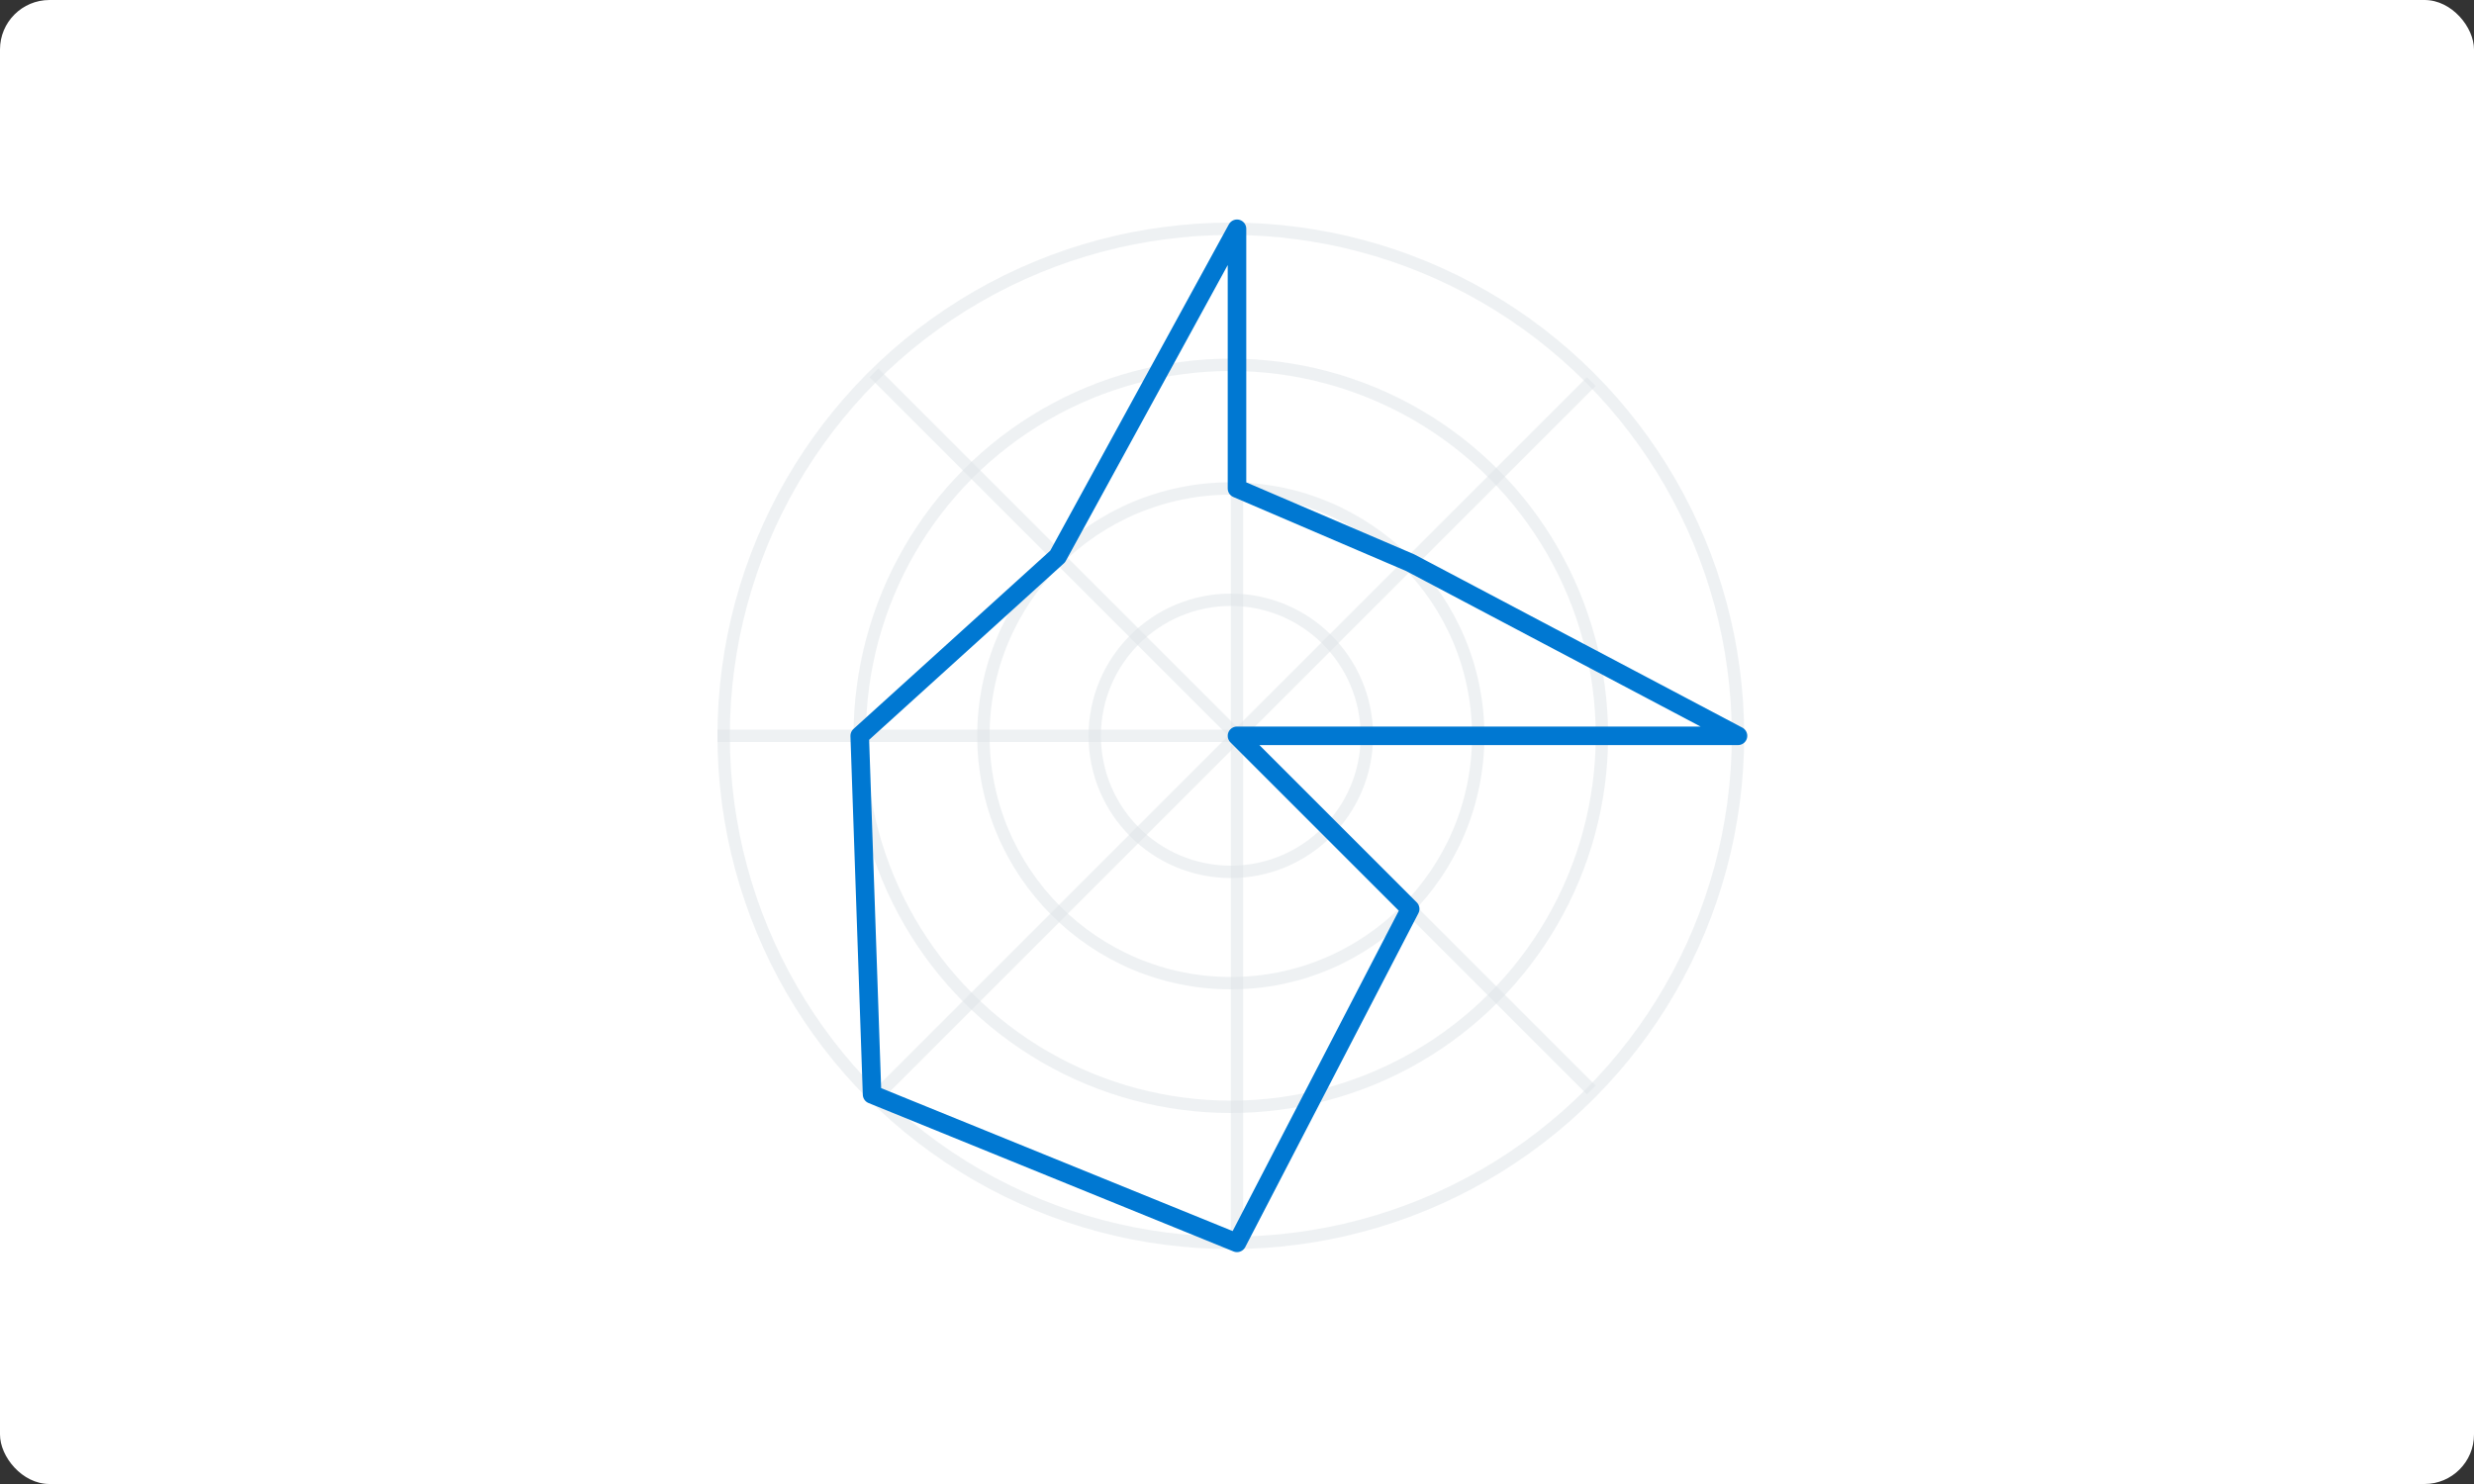<svg
  width="200"
  height="120"
  viewBox="0 0 200 120"
  fill="none"
  xmlns="http://www.w3.org/2000/svg"
>
  <rect x="0" y="0" width="200" height="120" fill="#333333" stroke="none"/>
  <g clip-path="url(#clip0_1889_16266)">
    <rect width="200" height="120" rx="4" fill="white" />
    <circle opacity="0.5" cx="99.5" cy="59.5" r="41" stroke="#DEE4E8" />
    <circle opacity="0.5" cx="99.5" cy="59.5" r="30" stroke="#DEE4E8" />
    <circle opacity="0.5" cx="99.5" cy="59.5" r="20" stroke="#DEE4E8" />
    <circle opacity="0.5" cx="99.5" cy="59.5" r="11" stroke="#DEE4E8" />
    <path opacity="0.5" d="M100 18V101" stroke="#DEE4E8" />
    <path opacity="0.5" d="M141 59.5L58 59.5" stroke="#DEE4E8" />
    <path opacity="0.5" d="M70.655 30.155L128.638 88.138" stroke="#DEE4E8" />
    <path opacity="0.5" d="M70.655 88.845L128.638 30.862" stroke="#DEE4E8" />
    <path
      d="M85.5 45L100 18.5V39.5L114 45.5L140.5 59.5H100L114 73.5L100 100.5L70.5 88.5L69.5 59.5L85.5 45Z"
      stroke="#0078D2"
      stroke-width="1.5"
      stroke-linejoin="round"
    />
  </g>
  <defs>
    <clipPath id="clip0_1889_16266">
      <rect width="200" height="120" rx="3" fill="white" />
    </clipPath>
  </defs>
</svg>
